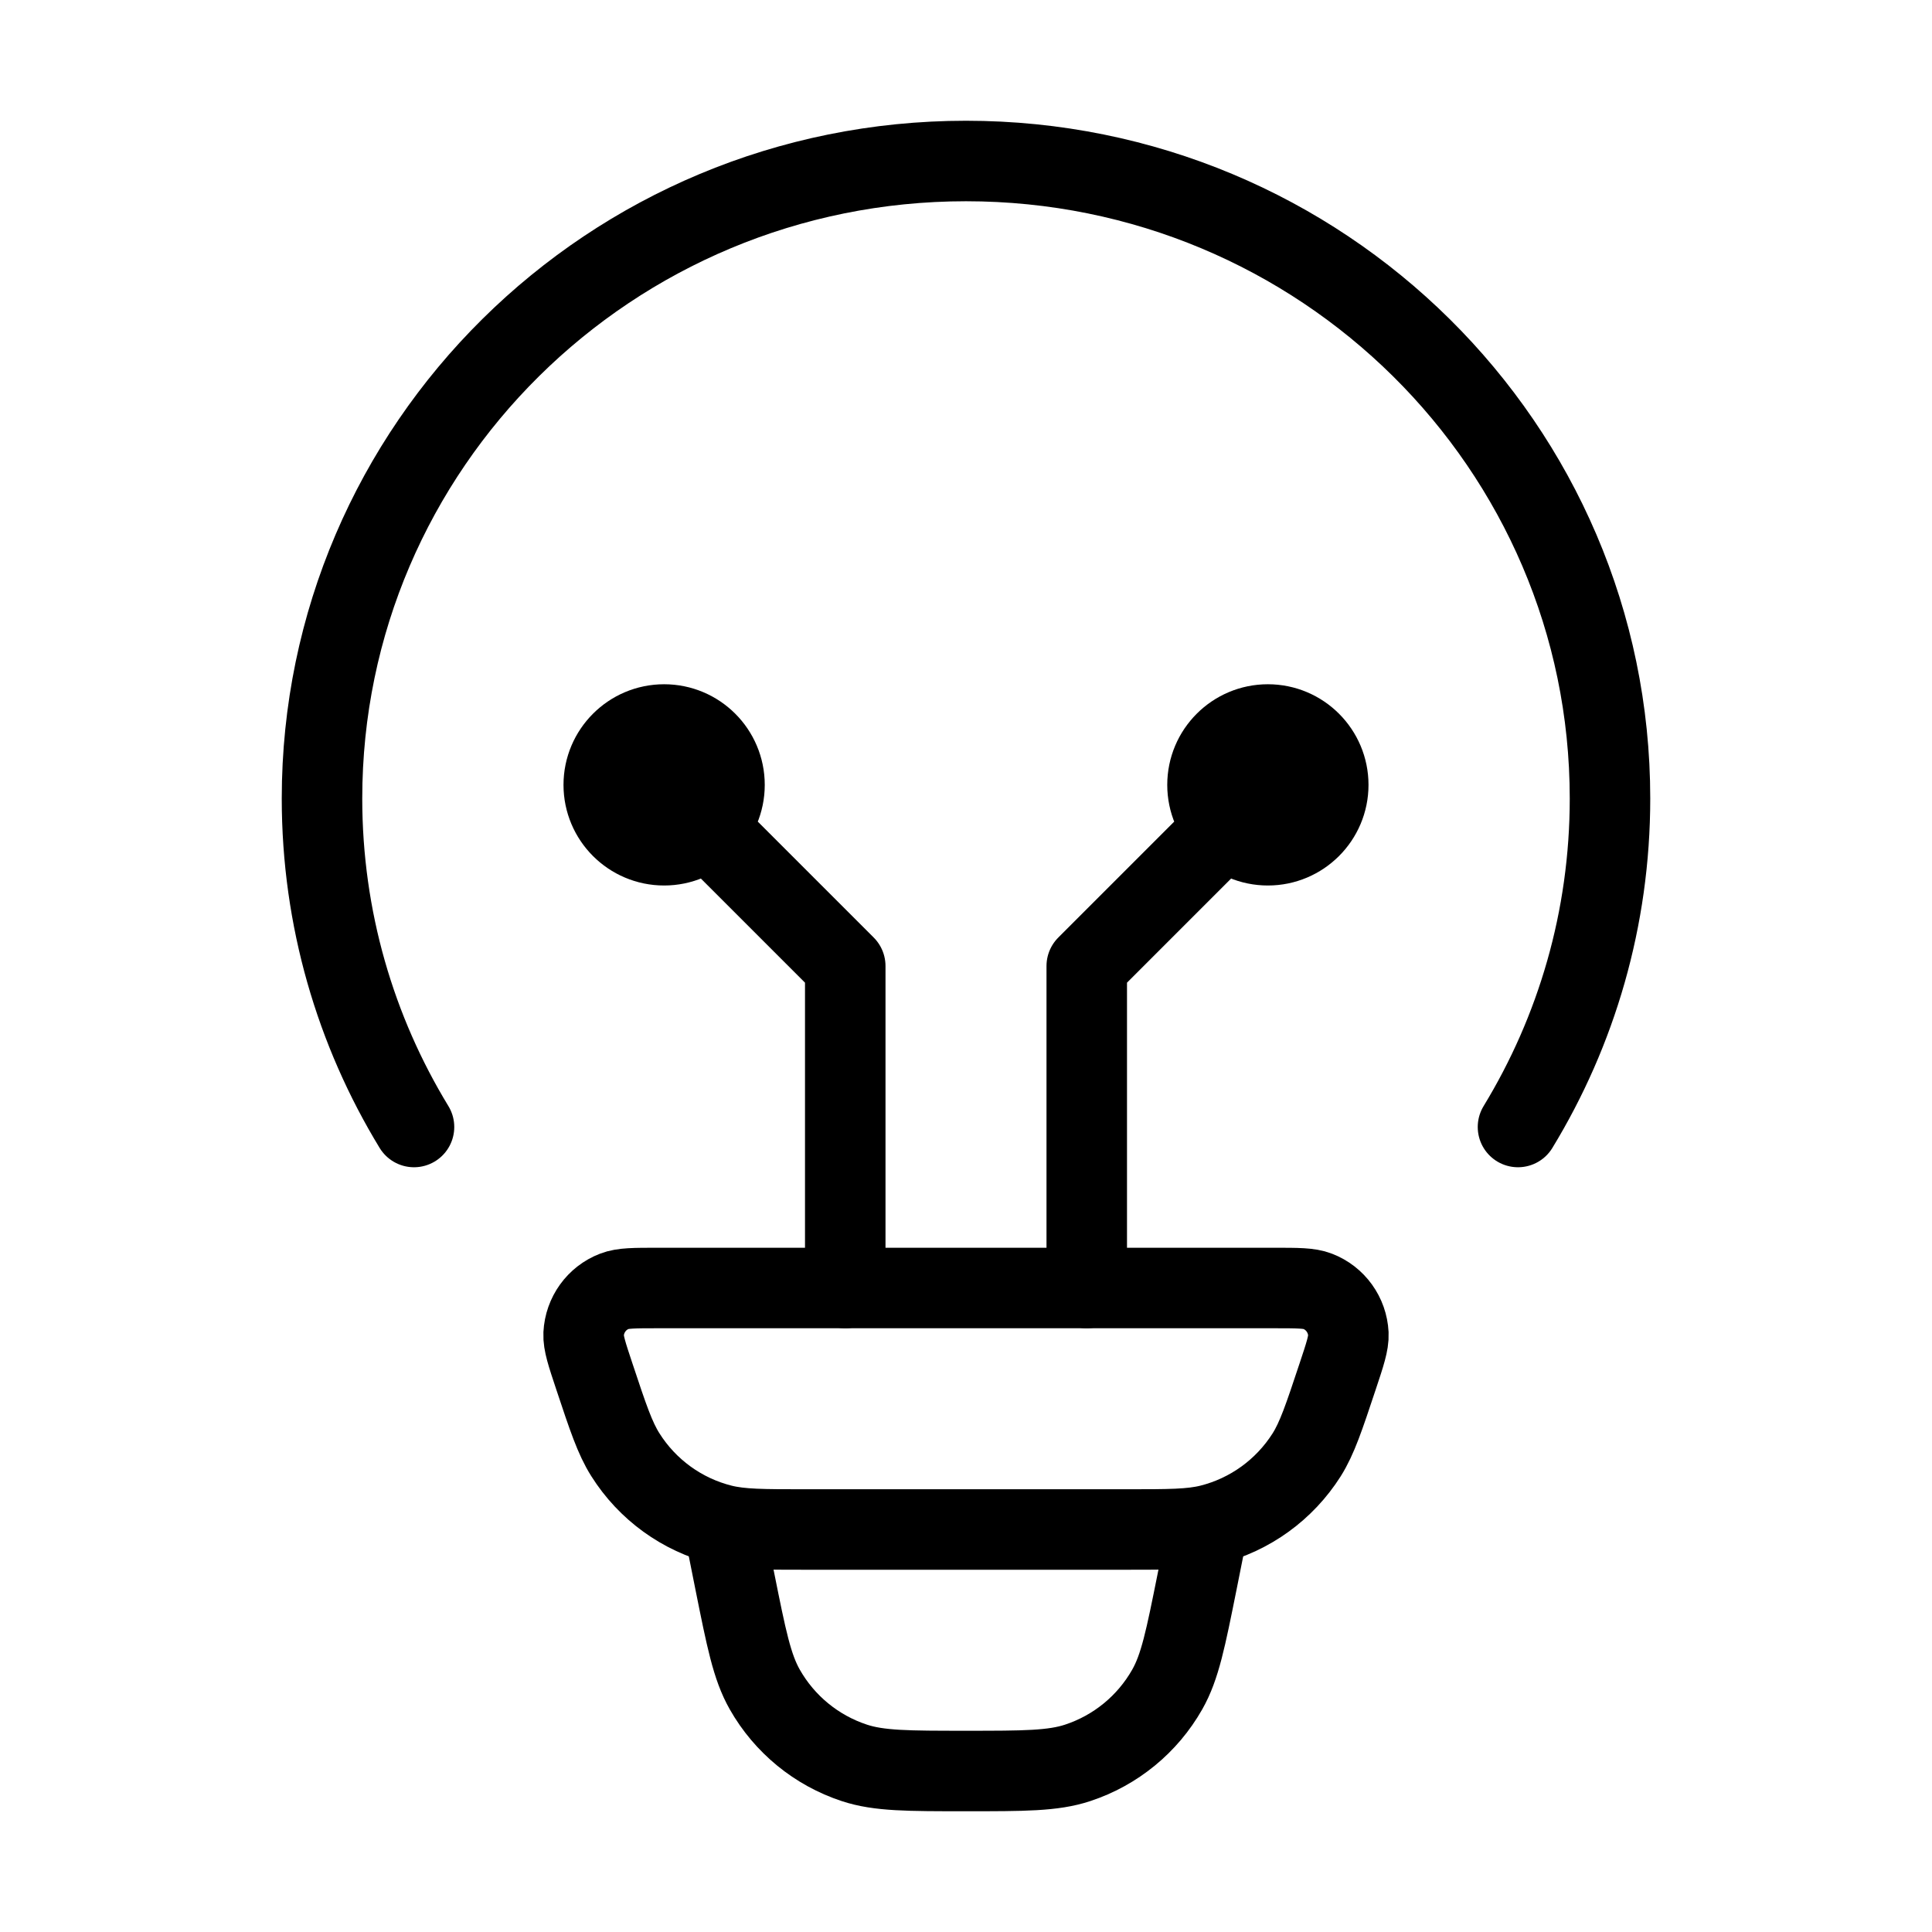 <svg xmlns="http://www.w3.org/2000/svg" viewBox="0 0 24 24" fill="none" stroke="currentColor" stroke-linecap="round" stroke-linejoin="round">
  <path d="M5.143 14C4.417 12.808 4 11.412 4 9.919C4 5.545 7.582 2 12 2C16.418 2 20 5.545 20 9.919C20 11.412 19.583 12.808 18.857 14" stroke="currentColor" key="k0" />
  <path d="M7.383 17.098C7.291 16.822 7.245 16.683 7.25 16.571C7.262 16.334 7.411 16.126 7.632 16.041C7.736 16 7.881 16 8.172 16H15.828C16.119 16 16.264 16 16.368 16.041C16.589 16.126 16.738 16.334 16.75 16.571C16.755 16.683 16.709 16.822 16.617 17.098C16.447 17.609 16.362 17.865 16.232 18.072C15.957 18.506 15.527 18.817 15.031 18.941C14.793 19 14.525 19 13.988 19H10.012C9.475 19 9.207 19 8.969 18.941C8.473 18.817 8.043 18.506 7.769 18.072C7.638 17.865 7.553 17.609 7.383 17.098Z" stroke="currentColor" key="k1" />
  <path d="M15 19L14.871 19.647C14.729 20.354 14.659 20.707 14.5 20.987C14.255 21.419 13.858 21.744 13.387 21.899C13.082 22 12.721 22 12 22C11.279 22 10.918 22 10.613 21.899C10.142 21.744 9.745 21.419 9.5 20.987C9.341 20.707 9.271 20.354 9.129 19.647L9 19" stroke="currentColor" key="k2" />
  <path d="M8.25 9.75L10.5 12L10.5 16M8.25 10.5C8.664 10.5 9 10.164 9 9.75C9 9.336 8.664 9 8.25 9C7.836 9 7.5 9.336 7.5 9.75C7.5 10.164 7.836 10.5 8.25 10.5Z" stroke="currentColor" key="k3" />
  <path d="M15.75 9.75L13.5 12L13.5 16M15.75 10.5C15.336 10.5 15 10.164 15 9.75C15 9.336 15.336 9 15.75 9C16.164 9 16.5 9.336 16.5 9.75C16.5 10.164 16.164 10.5 15.75 10.5Z" stroke="currentColor" key="k4" />
</svg>